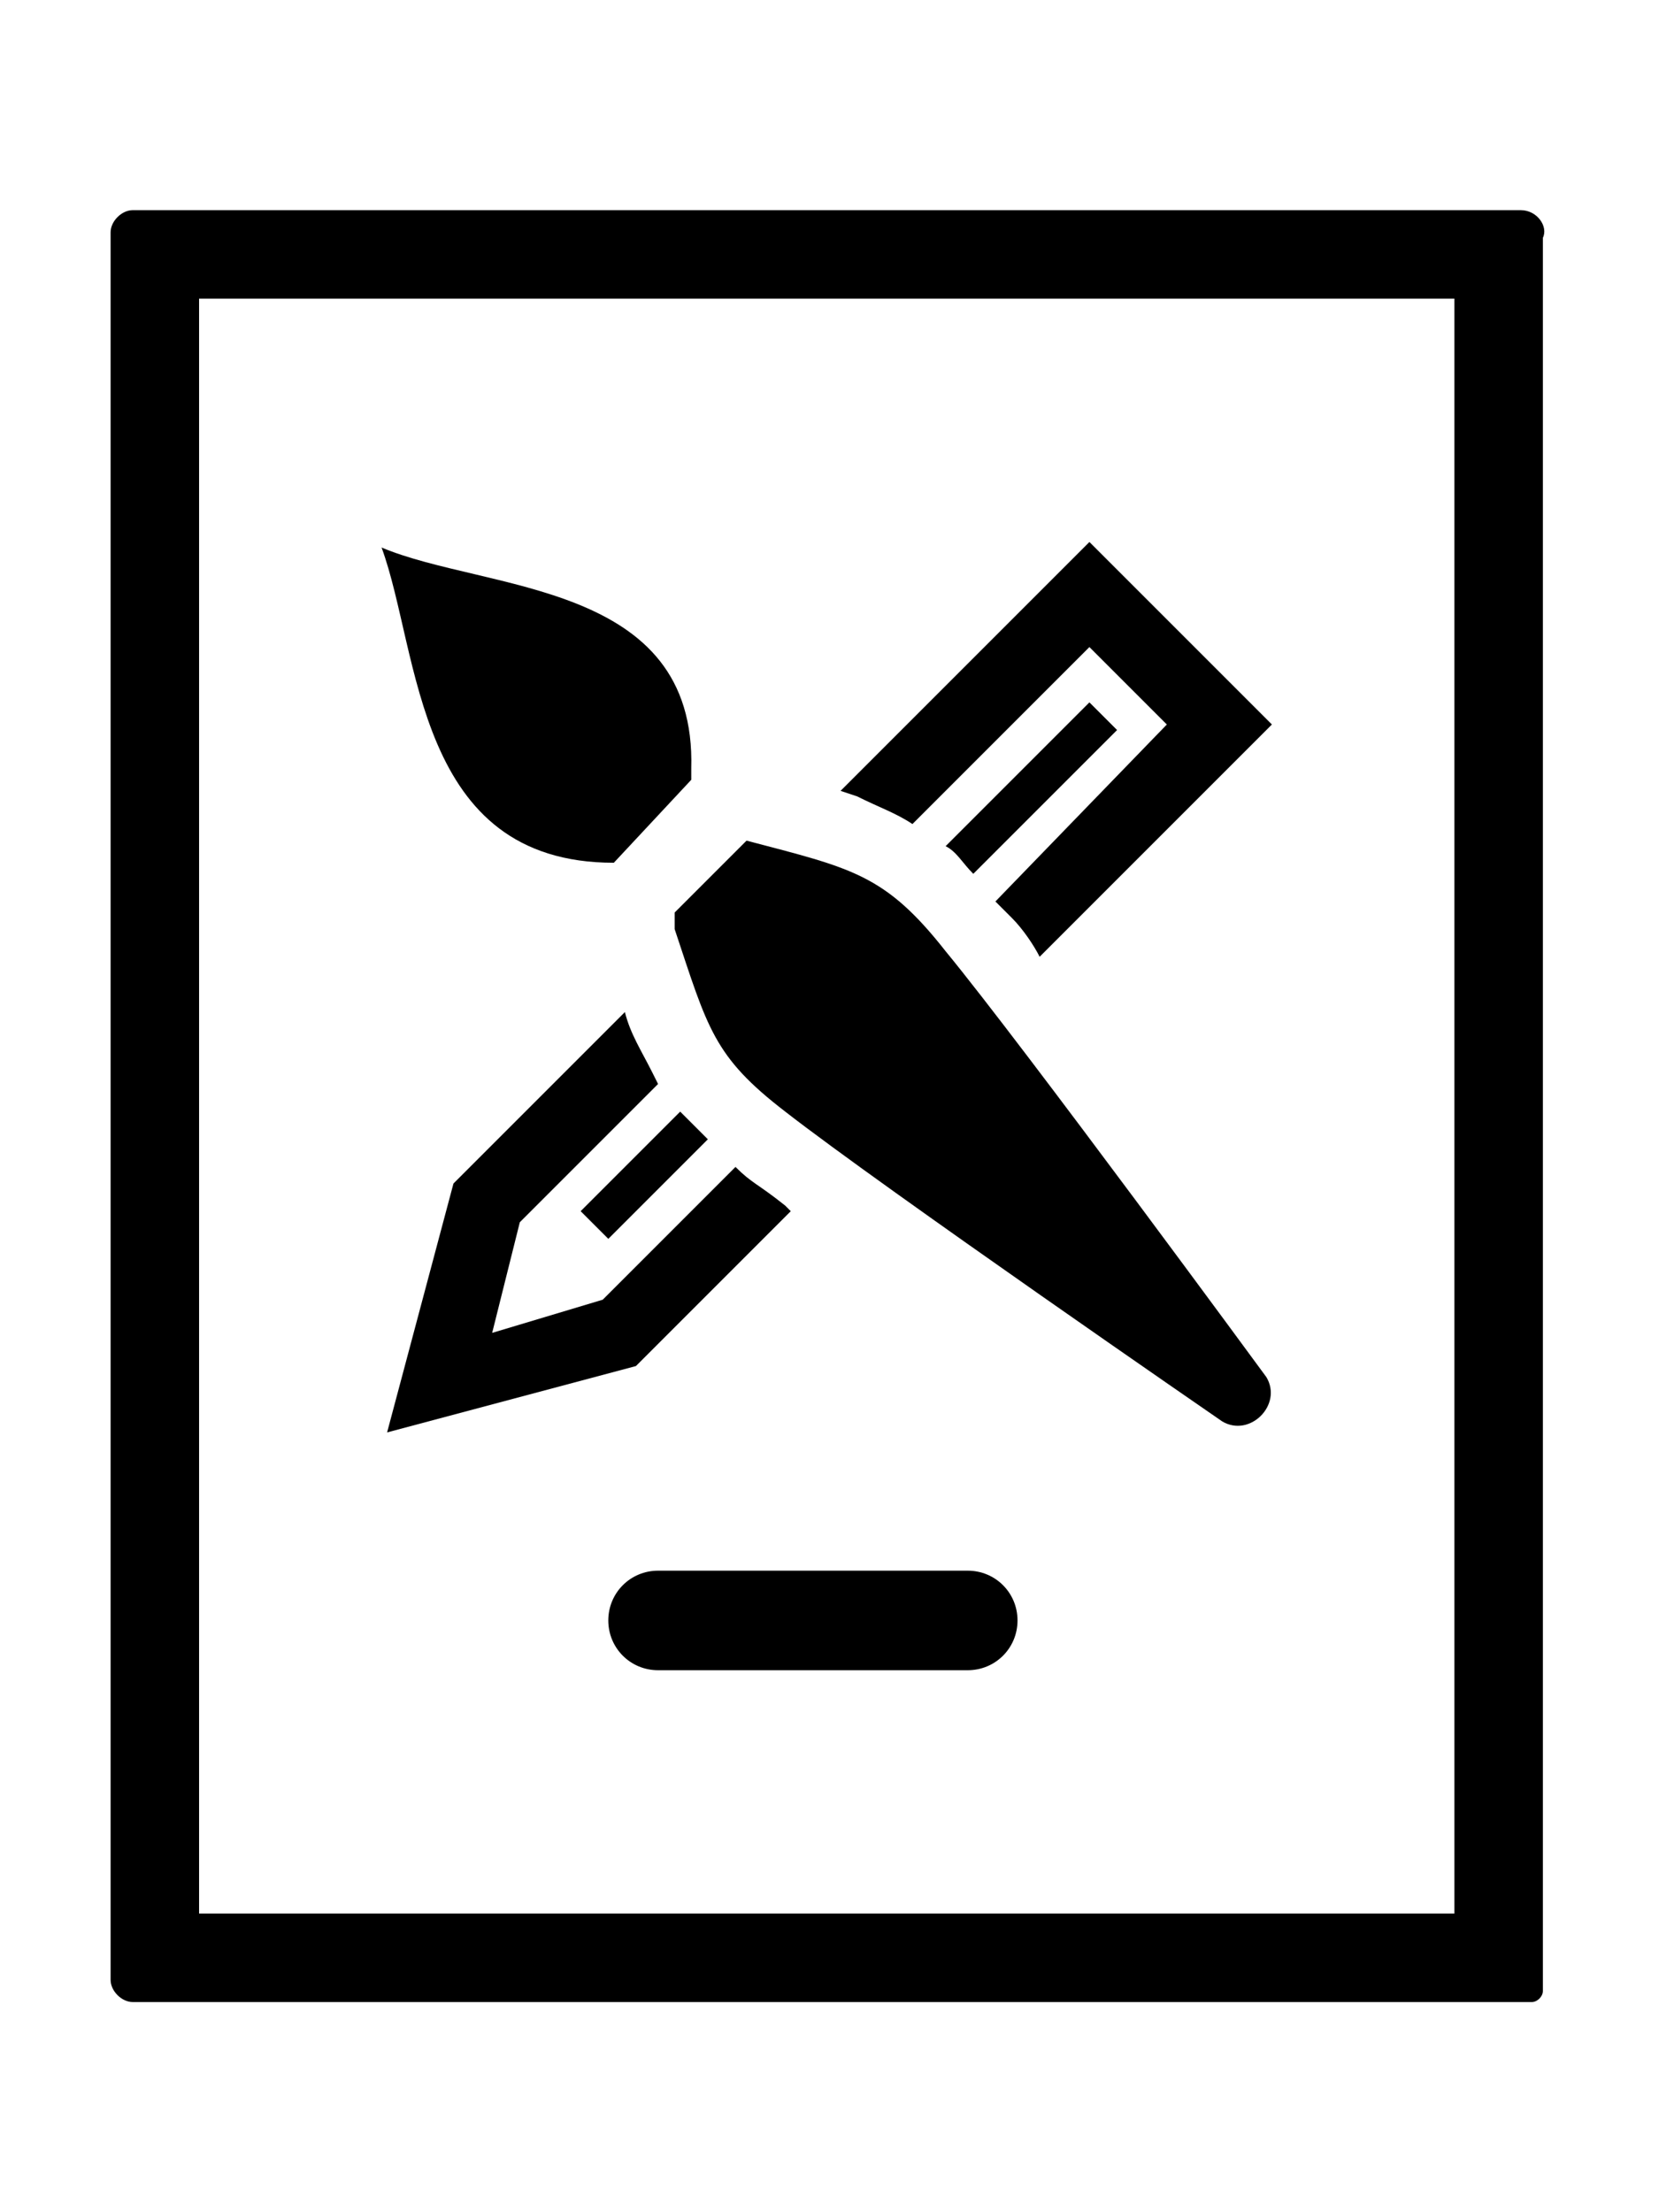 <?xml version="1.0" encoding="utf-8"?>
<!-- Generator: Adobe Illustrator 24.0.3, SVG Export Plug-In . SVG Version: 6.00 Build 0)  -->
<svg version="1.1" id="Layer_1" xmlns="http://www.w3.org/2000/svg" xmlns:xlink="http://www.w3.org/1999/xlink" x="0px" y="0px"
	 viewBox="0 0 30 40" style="enable-background:new 0 0 30 40;" xml:space="preserve">
<title>Group 11</title>
<desc>Created with Sketch.</desc>
<g>
	<path d="M12.8,20.6l-0.2-0.2c-0.1-0.1-0.2-0.2-0.3-0.3l-1.8,1.8l0.5,0.5L12.8,20.6z"/>
	<path d="M11.3,18.3l-3.1,3.1L7,25.9l4.5-1.2l2.8-2.8l-0.1-0.1c-0.5-0.4-0.6-0.4-0.9-0.7l-2.4,2.4l-2,0.6l0.5-2l2.5-2.5l-0.1-0.2
		C11.6,19,11.4,18.7,11.3,18.3z"/>
	<path d="M17.5,28.4h-5.6c-0.5,0-0.9,0.4-0.9,0.9c0,0.5,0.4,0.9,0.9,0.9h5.6c0.5,0,0.9-0.4,0.9-0.9C18.4,28.8,18,28.4,17.5,28.4z"/>
	<path d="M17.1,15.3c0.2,0.1,0.3,0.3,0.5,0.5l2.6-2.6l-0.5-0.5L17.1,15.3z"/>
	<path d="M16.5,14.9l3.2-3.2l1.4,1.4L18,16.3l0.3,0.3c0.2,0.2,0.4,0.5,0.5,0.7l4.2-4.2l-3.3-3.3l-4.5,4.5l0.3,0.1
		C15.9,14.6,16.2,14.7,16.5,14.9z"/>
	<path d="M11.1,15.6l1.4-1.5l0-0.2c0.1-3.4-3.7-3.2-5.6-4C7.6,11.8,7.5,15.6,11.1,15.6z"/>
	<path d="M12.2,16.8c0.6,1.8,0.7,2.3,2,3.3c1.8,1.4,7.9,5.6,7.9,5.6c0.5,0.3,1.1-0.3,0.8-0.8c0,0-4.4-6-5.8-7.7
		c-1.1-1.4-1.7-1.5-3.6-2l-1.3,1.3L12.2,16.8z"/>
</g>
<path d="M27.5,3.8H2.4C2.2,3.8,2,4,2,4.2v31.6c0,0.2,0.2,0.4,0.4,0.4h25.3c0.1,0,0.2-0.1,0.2-0.2V4.3C28,4.1,27.8,3.8,27.5,3.8z
	 M26.4,34.6H3.6V5.4h22.7V34.6z"/>
</svg>
